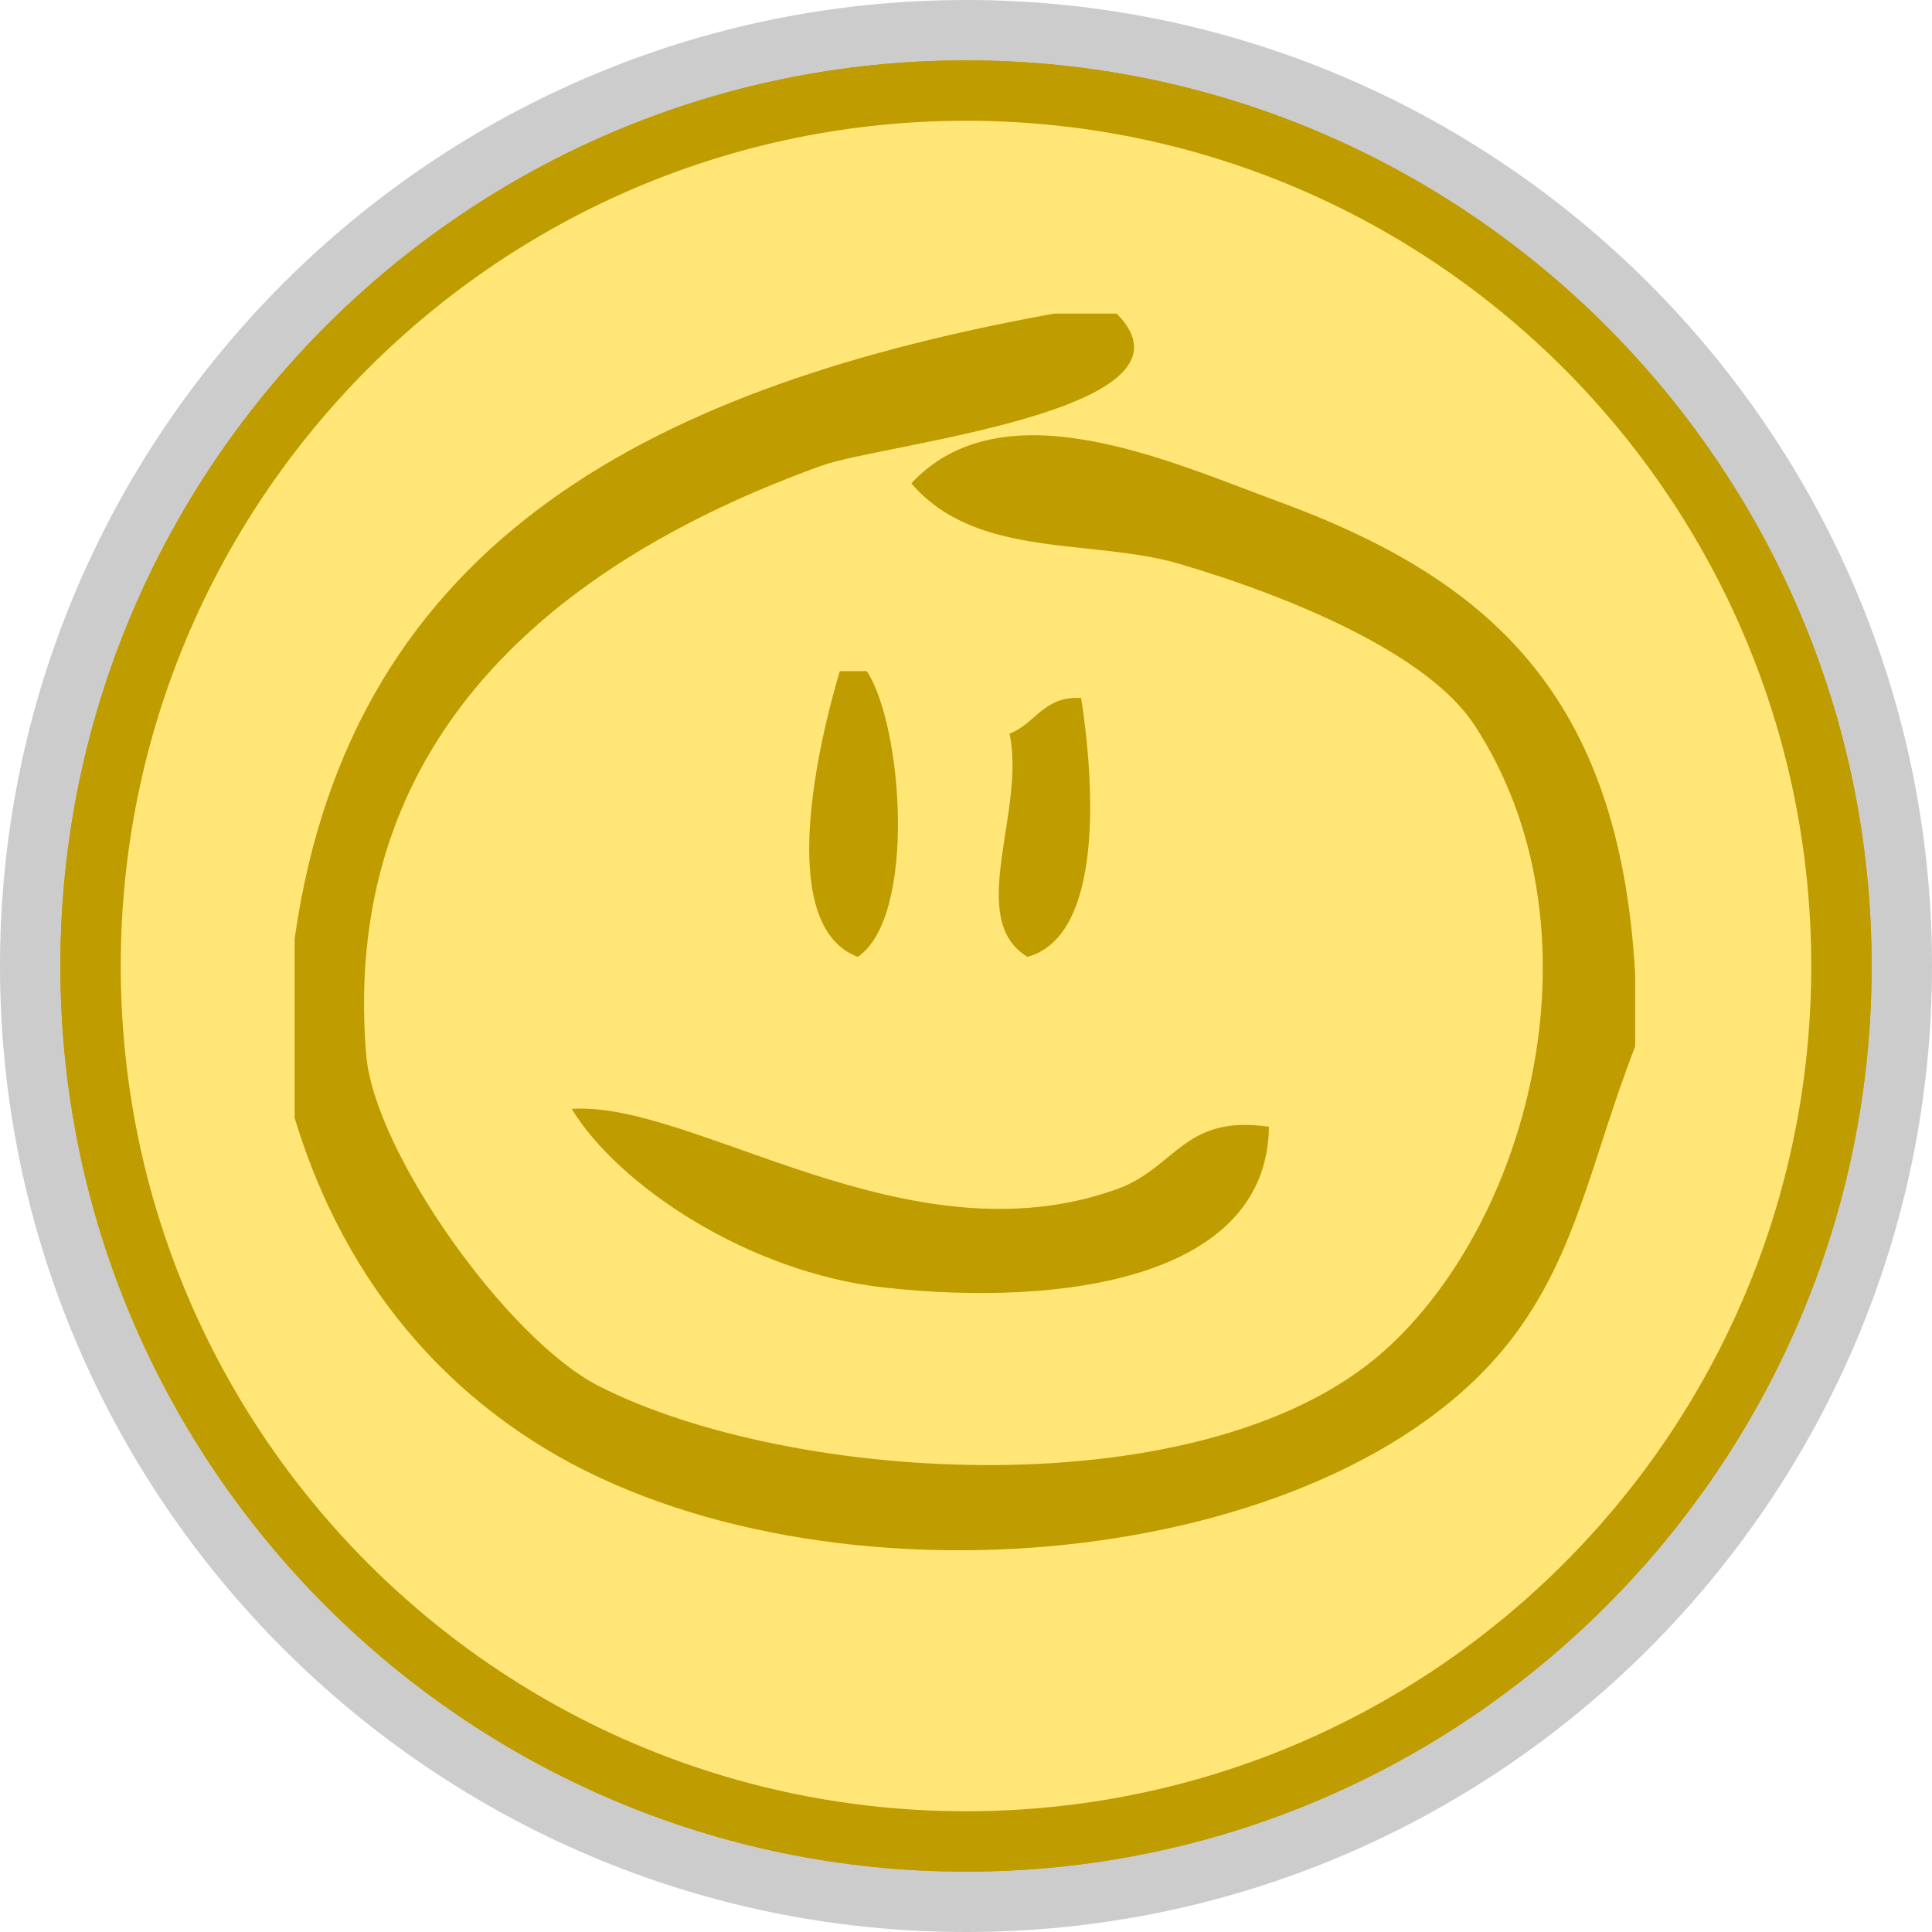 <?xml version="1.0" encoding="utf-8"?>
<!-- Generator: Adobe Illustrator 15.0.0, SVG Export Plug-In . SVG Version: 6.00 Build 0)  -->
<!DOCTYPE svg PUBLIC "-//W3C//DTD SVG 1.0//EN" "http://www.w3.org/TR/2001/REC-SVG-20010904/DTD/svg10.dtd">
<svg version="1.0" id="Ebene_1" xmlns="http://www.w3.org/2000/svg" xmlns:xlink="http://www.w3.org/1999/xlink" x="0px" y="0px"
	 width="32px" height="32px" viewBox="0 0 32 32" enable-background="new 0 0 32 32" xml:space="preserve">
<g>
	<path fill="#CCCCCC" d="M16,0C7.178,0,0,7.178,0,16s7.178,16,16,16s16-7.178,16-16S24.822,0,16,0L16,0z"/>
	<path fill="#BF9C00" d="M16,1C7.729,1,1,7.729,1,16c0,8.271,6.729,15,15,15s15-6.729,15-15C31,7.729,24.271,1,16,1L16,1z"/>
	<path fill="#BF9C00" d="M16,31C7.729,31,1,24.271,1,16C1,7.729,7.729,1,16,1s15,6.729,15,15C31,24.271,24.271,31,16,31z"/>
	<path fill="#FFE677" d="M16,2c7.73,0,14,6.267,14,14c0,7.732-6.27,14-14,14C8.268,30,2,23.732,2,16C2,8.267,8.268,2,16,2"/>
	<path fill-rule="evenodd" clip-rule="evenodd" fill="#BF9C00" d="M17.46,5.194c0.349,0,0.692,0,1.036,0
		c1.589,1.607-3.885,2.156-4.882,2.517C9.53,9.182,5.609,12.01,6.066,17.479c0.133,1.593,2.328,4.7,3.85,5.477
		c3.195,1.633,10.068,2.057,13.021-0.59c2.449-2.198,3.66-7.042,1.48-10.363c-0.762-1.16-2.984-2.105-4.883-2.664
		c-1.451-0.427-3.357-0.071-4.44-1.333c1.528-1.636,4.306-0.35,6.067,0.296c3.547,1.298,5.668,3.245,5.923,7.845
		c0,0.395,0,0.792,0,1.184c-0.729,1.875-0.968,3.466-2.076,4.883c-2.98,3.818-11.358,4.583-15.982,1.777
		c-2.04-1.236-3.438-3.132-4.146-5.476c0-0.984,0-1.974,0-2.961C5.821,8.848,10.99,6.369,17.46,5.194z"/>
	<path fill-rule="evenodd" clip-rule="evenodd" fill="#BF9C00" d="M14.207,15.849c0.979-0.664,0.746-3.832,0.149-4.733
		c-0.149,0-0.296,0-0.446,0C13.587,12.198,12.813,15.323,14.207,15.849z"/>
	<path fill-rule="evenodd" clip-rule="evenodd" fill="#BF9C00" d="M16.721,12.15c0.276,1.285-0.734,3.072,0.297,3.699
		c1.281-0.357,1.101-2.928,0.889-4.288C17.28,11.524,17.154,11.99,16.721,12.15z"/>
	<path fill-rule="evenodd" clip-rule="evenodd" fill="#BF9C00" d="M18.496,19.697c-3.454,1.242-7.002-1.468-9.027-1.33
		c0.775,1.269,2.924,2.709,5.18,2.959c2.926,0.324,6.338-0.141,6.369-2.663C19.6,18.455,19.479,19.346,18.496,19.697z"/>
</g>
</svg>
